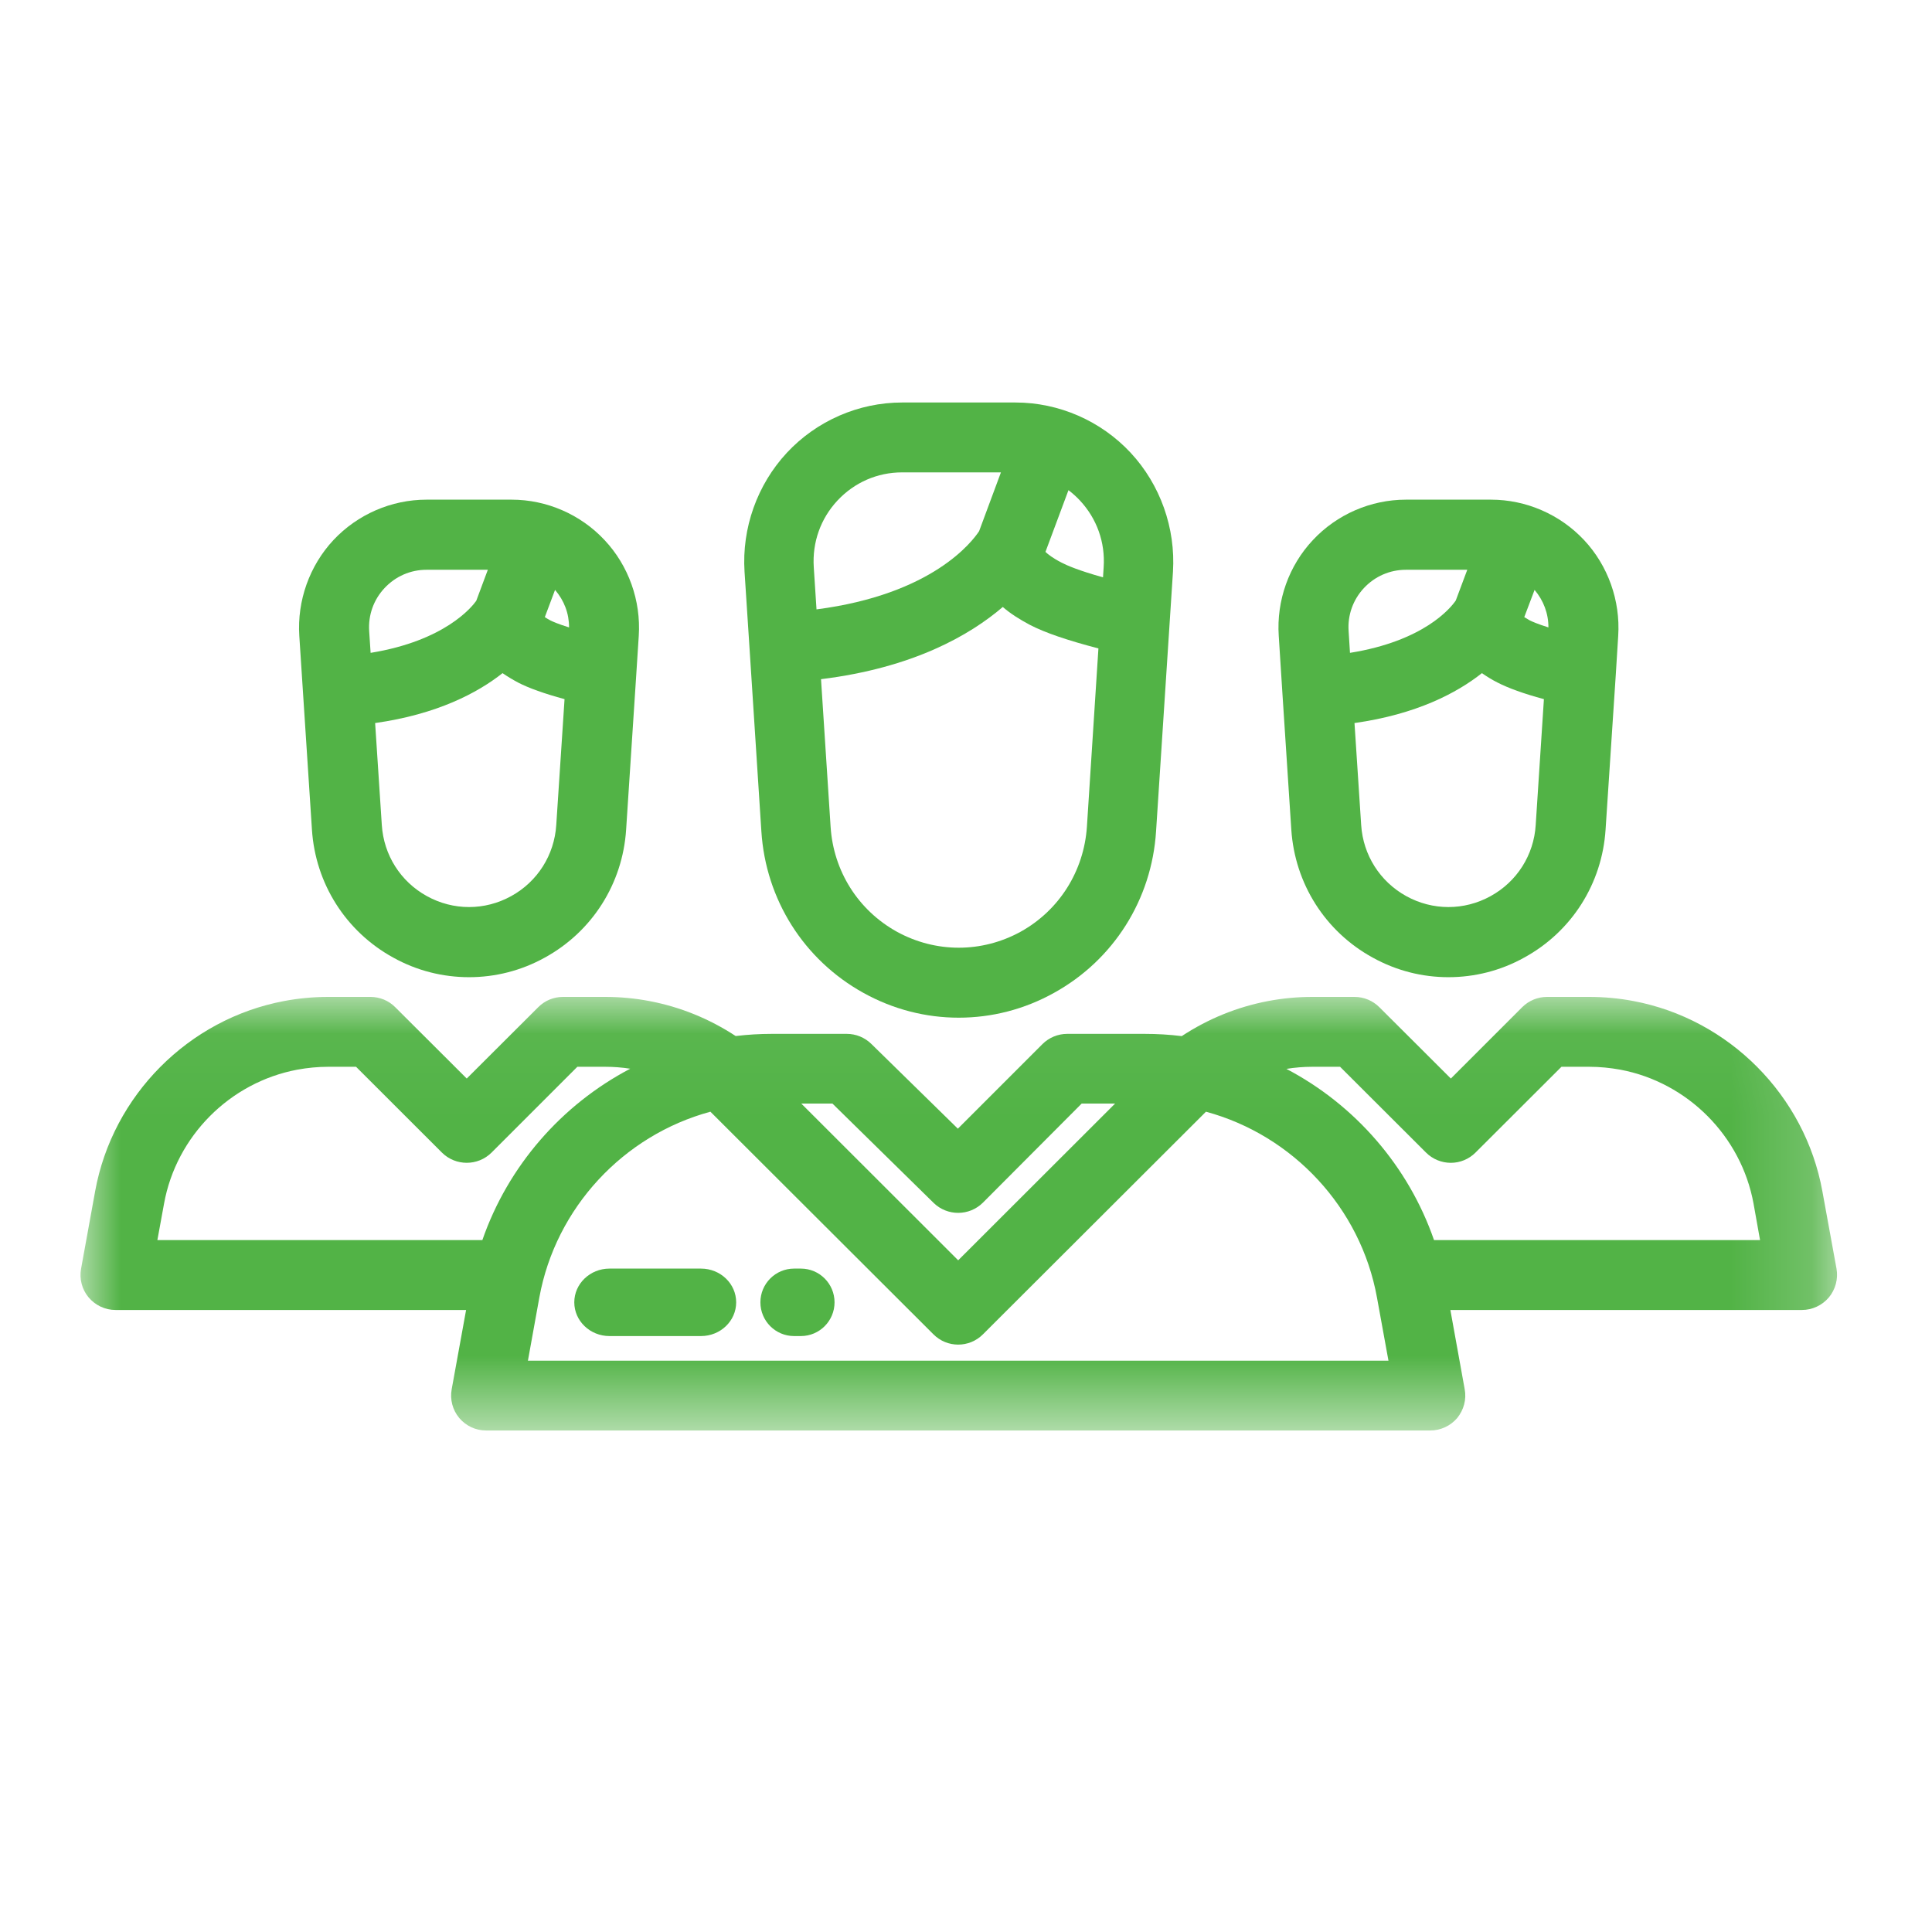 <?xml version="1.0" encoding="UTF-8"?>
<svg width="24px" height="24px" viewBox="0 0 24 24" version="1.1" xmlns="http://www.w3.org/2000/svg" xmlns:xlink="http://www.w3.org/1999/xlink">
    <!-- Generator: Sketch 46.2 (44496) - http://www.bohemiancoding.com/sketch -->
    <title>about ú</title>
    <desc>Created with Sketch.</desc>
    <defs>
        <polygon id="path-1" points="21.82 5.43 21.82 0.044 4.66916855e-20 0.044 0 5.43 21.82 5.43"></polygon>
    </defs>
    <g id="jhef" stroke="none" stroke-width="1" fill="none" fill-rule="evenodd">
        <g id="about-ú">
            <g id="Page-1" transform="translate(1, 5)">
                <path d="M15.943,2.305 C16.08,2.159 16.265,2.078 16.465,2.078 L17.227,2.078 L17.084,2.46 C17.019,2.555 16.687,2.963 15.77,3.11 L15.753,2.84 C15.739,2.641 15.808,2.45 15.943,2.305 L15.943,2.305 Z M18.235,2.794 C18.102,2.752 18.034,2.722 18.004,2.707 C17.977,2.692 17.954,2.678 17.935,2.666 L18.063,2.328 C18.174,2.459 18.236,2.622 18.235,2.794 L18.235,2.794 Z M17.517,6.132 C17.189,6.313 16.797,6.313 16.469,6.132 C16.143,5.952 15.933,5.622 15.909,5.249 L15.826,3.982 C16.597,3.873 17.098,3.608 17.409,3.362 C17.468,3.403 17.533,3.444 17.605,3.48 C17.738,3.548 17.927,3.617 18.179,3.685 L18.077,5.249 C18.054,5.622 17.844,5.952 17.517,6.132 L17.517,6.132 Z M14.931,3.62 L14.931,3.62 L15.041,5.305 C15.085,5.976 15.462,6.572 16.051,6.895 C16.347,7.059 16.669,7.139 16.993,7.139 C17.316,7.139 17.641,7.059 17.935,6.895 C18.525,6.572 18.902,5.976 18.945,5.305 L19.072,3.379 L19.102,2.898 C19.13,2.462 18.976,2.027 18.678,1.709 C18.379,1.39 17.958,1.207 17.522,1.207 L16.465,1.207 C16.028,1.207 15.607,1.39 15.309,1.709 C15.01,2.027 14.856,2.462 14.885,2.898 L14.931,3.62 Z" id="Fill-1" fill="#52B346"></path>
                <g id="Group-5" transform="translate(0, 7.34)">
                    <mask id="mask-2" fill="white">
                        <use xlink:href="#path-1"></use>
                    </mask>
                    <g id="Clip-4"></g>
                    <path d="M16.814,3.065 C16.496,2.147 15.832,1.385 14.98,0.938 C15.086,0.921 15.193,0.912 15.3,0.912 L15.647,0.912 L16.715,1.978 C16.796,2.059 16.907,2.105 17.023,2.105 C17.138,2.105 17.248,2.059 17.329,1.978 L18.397,0.912 L18.744,0.912 C18.873,0.912 19.001,0.925 19.129,0.948 C19.966,1.106 20.63,1.774 20.783,2.611 L20.864,3.065 L16.814,3.065 Z M5.558,4.563 L5.7,3.777 C5.903,2.664 6.743,1.763 7.825,1.47 L10.595,4.235 C10.765,4.406 11.041,4.406 11.211,4.235 L13.981,1.47 C15.062,1.763 15.903,2.664 16.105,3.777 L16.248,4.563 L5.558,4.563 Z M1.038,2.611 C1.19,1.774 1.854,1.106 2.692,0.948 C2.817,0.925 2.947,0.912 3.076,0.912 L3.423,0.912 L4.49,1.978 C4.66,2.147 4.936,2.147 5.106,1.978 L6.172,0.912 L6.52,0.912 C6.623,0.912 6.726,0.92 6.829,0.936 C5.976,1.383 5.311,2.145 4.992,3.065 L0.955,3.065 L1.038,2.611 Z M10.598,2.603 C10.768,2.769 11.042,2.768 11.211,2.599 L12.437,1.369 L12.852,1.369 L10.903,3.316 L8.954,1.369 L9.341,1.369 L10.598,2.603 Z M21.814,3.421 L21.638,2.457 C21.422,1.269 20.478,0.318 19.29,0.095 C19.111,0.061 18.927,0.044 18.744,0.044 L18.217,0.044 C18.102,0.044 17.991,0.09 17.909,0.172 L17.023,1.058 L16.135,0.172 C16.053,0.09 15.942,0.044 15.827,0.044 L15.3,0.044 C15.117,0.044 14.934,0.061 14.755,0.095 C14.369,0.168 14.007,0.316 13.68,0.531 C13.526,0.512 13.372,0.503 13.218,0.503 L12.258,0.503 C12.142,0.503 12.031,0.549 11.95,0.63 L10.899,1.681 L9.823,0.627 C9.742,0.548 9.633,0.503 9.519,0.503 L8.588,0.503 C8.438,0.503 8.288,0.512 8.139,0.53 C7.811,0.315 7.451,0.168 7.065,0.095 C6.886,0.061 6.702,0.044 6.52,0.044 L5.993,0.044 C5.877,0.044 5.767,0.09 5.686,0.172 L4.798,1.058 L3.91,0.172 C3.829,0.09 3.718,0.044 3.603,0.044 L3.076,0.044 C2.893,0.044 2.71,0.061 2.53,0.095 C1.341,0.318 0.398,1.269 0.182,2.457 L0.007,3.421 C-0.016,3.547 0.018,3.678 0.101,3.777 C0.184,3.875 0.305,3.933 0.435,3.933 L4.79,3.933 L4.611,4.918 C4.588,5.046 4.622,5.175 4.705,5.275 C4.788,5.373 4.909,5.43 5.038,5.43 L16.768,5.43 C16.896,5.43 17.019,5.373 17.102,5.275 C17.183,5.175 17.219,5.046 17.195,4.918 L17.017,3.933 L21.384,3.933 C21.514,3.933 21.636,3.875 21.719,3.777 C21.801,3.678 21.836,3.547 21.814,3.421 L21.814,3.421 Z" id="Fill-3" fill="#52B346" mask="url(#mask-2)"></path>
                </g>
                <path d="M3.777,2.305 C3.914,2.159 4.099,2.078 4.298,2.078 L5.06,2.078 L4.916,2.464 C4.861,2.541 4.526,2.96 3.604,3.11 L3.586,2.84 C3.573,2.641 3.641,2.45 3.777,2.305 L3.777,2.305 Z M6.069,2.794 C5.934,2.752 5.867,2.722 5.837,2.707 C5.809,2.692 5.786,2.678 5.768,2.666 L5.895,2.328 C6.008,2.459 6.07,2.622 6.069,2.794 L6.069,2.794 Z M5.35,6.132 C5.022,6.313 4.631,6.313 4.303,6.132 C3.976,5.952 3.767,5.622 3.743,5.249 L3.66,3.982 C4.43,3.873 4.931,3.608 5.243,3.362 C5.302,3.403 5.367,3.442 5.438,3.48 C5.57,3.548 5.76,3.616 6.013,3.685 L5.91,5.249 C5.886,5.622 5.677,5.952 5.35,6.132 L5.35,6.132 Z M2.765,3.62 L2.875,5.305 C2.918,5.976 3.296,6.572 3.884,6.895 C4.179,7.059 4.502,7.139 4.827,7.139 C5.15,7.139 5.474,7.059 5.769,6.895 C6.357,6.572 6.735,5.976 6.778,5.305 L6.904,3.379 L6.935,2.898 C6.963,2.462 6.809,2.027 6.51,1.709 C6.212,1.39 5.791,1.207 5.356,1.207 L4.298,1.207 C3.862,1.207 3.441,1.39 3.142,1.709 C2.845,2.027 2.69,2.462 2.718,2.898 L2.765,3.62 Z" id="Fill-6" fill="#52B346"></path>
                <path d="M9.404,1.217 C9.614,0.993 9.899,0.868 10.206,0.868 L11.434,0.868 L11.163,1.598 C11.082,1.721 10.592,2.382 9.143,2.57 L9.109,2.047 C9.089,1.738 9.193,1.443 9.404,1.217 L9.404,1.217 Z M12.71,2.047 L12.702,2.172 C12.402,2.088 12.256,2.025 12.189,1.99 C12.077,1.933 12.018,1.885 11.987,1.856 L12.273,1.089 C12.323,1.127 12.371,1.17 12.415,1.217 C12.626,1.443 12.731,1.738 12.71,2.047 L12.71,2.047 Z M11.679,6.574 C11.197,6.839 10.623,6.839 10.141,6.574 C9.661,6.308 9.353,5.821 9.318,5.27 L9.199,3.437 C10.346,3.296 11.051,2.888 11.457,2.54 C11.55,2.621 11.663,2.693 11.793,2.762 C11.979,2.859 12.261,2.955 12.645,3.055 L12.502,5.27 C12.465,5.821 12.158,6.308 11.679,6.574 L11.679,6.574 Z M8.312,3.069 L8.458,5.327 C8.512,6.175 8.987,6.925 9.726,7.334 C10.097,7.54 10.503,7.642 10.909,7.642 C11.317,7.642 11.723,7.54 12.093,7.334 C12.833,6.925 13.307,6.175 13.361,5.327 L13.529,2.748 L13.571,2.103 C13.605,1.56 13.414,1.021 13.045,0.624 C12.676,0.228 12.155,0 11.614,0 L10.206,0 C9.665,0 9.144,0.228 8.775,0.624 C8.406,1.021 8.214,1.56 8.249,2.103 L8.312,3.069 Z" id="Fill-8" fill="#52B346"></path>
                <path d="M7.708,10.759 L6.571,10.759 C6.33,10.759 6.134,10.947 6.134,11.178 C6.134,11.409 6.33,11.597 6.571,11.597 L7.708,11.597 C7.95,11.597 8.145,11.409 8.145,11.178 C8.145,10.947 7.95,10.759 7.708,10.759" id="Fill-10" fill="#52B346"></path>
                <path d="M8.949,10.759 L8.864,10.759 C8.633,10.759 8.446,10.947 8.446,11.178 C8.446,11.409 8.633,11.597 8.864,11.597 L8.949,11.597 C9.18,11.597 9.367,11.409 9.367,11.178 C9.367,10.947 9.18,10.759 8.949,10.759" id="Fill-12" fill="#52B346"></path>
            </g>
        </g>
    </g>
</svg>